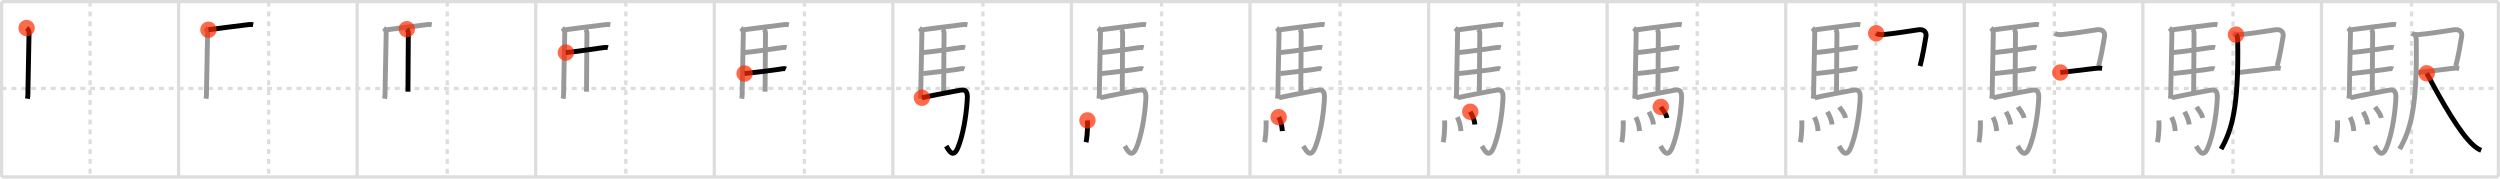 <svg width="1526px" height="109px" viewBox="0 0 1526 109" xmlns="http://www.w3.org/2000/svg" xmlns:xlink="http://www.w3.org/1999/xlink" xml:space="preserve" version="1.1"  baseProfile="full">
<line x1="1" y1="1" x2="1525" y2="1" style="stroke:#ddd;stroke-width:2" />
<line x1="1" y1="1" x2="1" y2="108" style="stroke:#ddd;stroke-width:2" />
<line x1="1" y1="108" x2="1525" y2="108" style="stroke:#ddd;stroke-width:2" />
<line x1="1525" y1="1" x2="1525" y2="108" style="stroke:#ddd;stroke-width:2" />
<line x1="109" y1="1" x2="109" y2="108" style="stroke:#ddd;stroke-width:2" />
<line x1="218" y1="1" x2="218" y2="108" style="stroke:#ddd;stroke-width:2" />
<line x1="327" y1="1" x2="327" y2="108" style="stroke:#ddd;stroke-width:2" />
<line x1="436" y1="1" x2="436" y2="108" style="stroke:#ddd;stroke-width:2" />
<line x1="545" y1="1" x2="545" y2="108" style="stroke:#ddd;stroke-width:2" />
<line x1="654" y1="1" x2="654" y2="108" style="stroke:#ddd;stroke-width:2" />
<line x1="763" y1="1" x2="763" y2="108" style="stroke:#ddd;stroke-width:2" />
<line x1="872" y1="1" x2="872" y2="108" style="stroke:#ddd;stroke-width:2" />
<line x1="981" y1="1" x2="981" y2="108" style="stroke:#ddd;stroke-width:2" />
<line x1="1090" y1="1" x2="1090" y2="108" style="stroke:#ddd;stroke-width:2" />
<line x1="1199" y1="1" x2="1199" y2="108" style="stroke:#ddd;stroke-width:2" />
<line x1="1308" y1="1" x2="1308" y2="108" style="stroke:#ddd;stroke-width:2" />
<line x1="1417" y1="1" x2="1417" y2="108" style="stroke:#ddd;stroke-width:2" />
<line x1="1" y1="54" x2="1525" y2="54" style="stroke:#ddd;stroke-width:2;stroke-dasharray:3 3" />
<line x1="55" y1="1" x2="55" y2="108" style="stroke:#ddd;stroke-width:2;stroke-dasharray:3 3" />
<line x1="164" y1="1" x2="164" y2="108" style="stroke:#ddd;stroke-width:2;stroke-dasharray:3 3" />
<line x1="273" y1="1" x2="273" y2="108" style="stroke:#ddd;stroke-width:2;stroke-dasharray:3 3" />
<line x1="382" y1="1" x2="382" y2="108" style="stroke:#ddd;stroke-width:2;stroke-dasharray:3 3" />
<line x1="491" y1="1" x2="491" y2="108" style="stroke:#ddd;stroke-width:2;stroke-dasharray:3 3" />
<line x1="600" y1="1" x2="600" y2="108" style="stroke:#ddd;stroke-width:2;stroke-dasharray:3 3" />
<line x1="709" y1="1" x2="709" y2="108" style="stroke:#ddd;stroke-width:2;stroke-dasharray:3 3" />
<line x1="818" y1="1" x2="818" y2="108" style="stroke:#ddd;stroke-width:2;stroke-dasharray:3 3" />
<line x1="927" y1="1" x2="927" y2="108" style="stroke:#ddd;stroke-width:2;stroke-dasharray:3 3" />
<line x1="1036" y1="1" x2="1036" y2="108" style="stroke:#ddd;stroke-width:2;stroke-dasharray:3 3" />
<line x1="1145" y1="1" x2="1145" y2="108" style="stroke:#ddd;stroke-width:2;stroke-dasharray:3 3" />
<line x1="1254" y1="1" x2="1254" y2="108" style="stroke:#ddd;stroke-width:2;stroke-dasharray:3 3" />
<line x1="1363" y1="1" x2="1363" y2="108" style="stroke:#ddd;stroke-width:2;stroke-dasharray:3 3" />
<line x1="1472" y1="1" x2="1472" y2="108" style="stroke:#ddd;stroke-width:2;stroke-dasharray:3 3" />
<path d="M16.24,17.12c0.76,0.63,1.5,1.69,1.49,2.88c-0.04,7.8-0.57,24.25-0.67,34.5c-0.02,2.35,0.09,3.32-0.31,5.75" style="fill:none;stroke:black;stroke-width:3" />
<circle cx="16.24" cy="17.12" r="5" stroke-width="0" fill="#FF2A00" opacity="0.7" />
<path d="M125.24,17.12c0.76,0.63,1.5,1.69,1.49,2.88c-0.04,7.8-0.57,24.25-0.67,34.5c-0.02,2.35,0.09,3.32-0.31,5.75" style="fill:none;stroke:#999;stroke-width:3" />
<path d="M127.23,18.15c4.39-0.65,17.37-2.21,22.41-2.87c1.63-0.21,3.26-0.51,4.9-0.21" style="fill:none;stroke:black;stroke-width:3" />
<circle cx="127.23" cy="18.15" r="5" stroke-width="0" fill="#FF2A00" opacity="0.7" />
<path d="M234.24,17.12c0.76,0.63,1.5,1.69,1.49,2.88c-0.04,7.8-0.57,24.25-0.67,34.5c-0.02,2.35,0.09,3.32-0.31,5.75" style="fill:none;stroke:#999;stroke-width:3" />
<path d="M236.23,18.15c4.39-0.65,17.37-2.21,22.41-2.87c1.63-0.21,3.26-0.51,4.9-0.21" style="fill:none;stroke:#999;stroke-width:3" />
<path d="M248.31,17.82c0.49,0.49,0.95,1.46,0.95,2.49c0,6.17-0.25,26.44-0.25,35.66" style="fill:none;stroke:black;stroke-width:3" />
<circle cx="248.31" cy="17.82" r="5" stroke-width="0" fill="#FF2A00" opacity="0.7" />
<path d="M343.24,17.12c0.76,0.63,1.5,1.69,1.49,2.88c-0.04,7.8-0.57,24.25-0.67,34.5c-0.02,2.35,0.09,3.32-0.31,5.75" style="fill:none;stroke:#999;stroke-width:3" />
<path d="M345.23,18.15c4.39-0.65,17.37-2.21,22.41-2.87c1.63-0.21,3.26-0.51,4.9-0.21" style="fill:none;stroke:#999;stroke-width:3" />
<path d="M357.31,17.82c0.49,0.49,0.95,1.46,0.95,2.49c0,6.17-0.25,26.44-0.25,35.66" style="fill:none;stroke:#999;stroke-width:3" />
<path d="M345.41,32.09c5.46-0.51,16.44-2.11,21.13-2.77c1.19-0.17,3.34-0.57,4.56-0.25" style="fill:none;stroke:black;stroke-width:3" />
<circle cx="345.41" cy="32.09" r="5" stroke-width="0" fill="#FF2A00" opacity="0.7" />
<path d="M452.24,17.12c0.76,0.63,1.5,1.69,1.49,2.88c-0.04,7.8-0.57,24.25-0.67,34.5c-0.02,2.35,0.09,3.32-0.31,5.75" style="fill:none;stroke:#999;stroke-width:3" />
<path d="M454.23,18.15c4.39-0.65,17.37-2.21,22.41-2.87c1.63-0.21,3.26-0.51,4.9-0.21" style="fill:none;stroke:#999;stroke-width:3" />
<path d="M466.31,17.82c0.49,0.49,0.95,1.46,0.95,2.49c0,6.17-0.25,26.44-0.25,35.66" style="fill:none;stroke:#999;stroke-width:3" />
<path d="M454.41,32.09c5.46-0.51,16.44-2.11,21.13-2.77c1.19-0.17,3.34-0.57,4.56-0.25" style="fill:none;stroke:#999;stroke-width:3" />
<path d="M454.51,44.88c5.61-0.52,16.7-1.95,21.02-2.57c1.15-0.17,3.05-0.71,4.17-0.2" style="fill:none;stroke:black;stroke-width:3" />
<circle cx="454.51" cy="44.88" r="5" stroke-width="0" fill="#FF2A00" opacity="0.7" />
<path d="M561.24,17.12c0.76,0.63,1.5,1.69,1.49,2.88c-0.04,7.8-0.57,24.25-0.67,34.5c-0.02,2.35,0.09,3.32-0.31,5.75" style="fill:none;stroke:#999;stroke-width:3" />
<path d="M563.23,18.15c4.39-0.65,17.37-2.21,22.41-2.87c1.63-0.21,3.26-0.51,4.9-0.21" style="fill:none;stroke:#999;stroke-width:3" />
<path d="M575.31,17.82c0.49,0.49,0.95,1.46,0.95,2.49c0,6.17-0.25,26.44-0.25,35.66" style="fill:none;stroke:#999;stroke-width:3" />
<path d="M563.41,32.09c5.46-0.51,16.44-2.11,21.13-2.77c1.19-0.17,3.34-0.57,4.56-0.25" style="fill:none;stroke:#999;stroke-width:3" />
<path d="M563.51,44.88c5.61-0.52,16.7-1.95,21.02-2.57c1.15-0.17,3.05-0.71,4.17-0.2" style="fill:none;stroke:#999;stroke-width:3" />
<path d="M562.74,59.65c6.17-1.41,20.29-4.04,23.68-4.63c4.33-0.76,4.19,2.81,3.95,6.45C589.7,71.81,587.59,83.13,584.75,90c-3,7.25-5.62,1.62-7.21-0.86" style="fill:none;stroke:black;stroke-width:3" />
<circle cx="562.74" cy="59.65" r="5" stroke-width="0" fill="#FF2A00" opacity="0.7" />
<path d="M670.24,17.12c0.76,0.63,1.5,1.69,1.49,2.88c-0.04,7.8-0.57,24.25-0.67,34.5c-0.02,2.35,0.09,3.32-0.31,5.75" style="fill:none;stroke:#999;stroke-width:3" />
<path d="M672.23,18.15c4.39-0.65,17.37-2.21,22.41-2.87c1.63-0.21,3.26-0.51,4.9-0.21" style="fill:none;stroke:#999;stroke-width:3" />
<path d="M684.31,17.82c0.49,0.49,0.95,1.46,0.95,2.49c0,6.17-0.25,26.44-0.25,35.66" style="fill:none;stroke:#999;stroke-width:3" />
<path d="M672.41,32.09c5.46-0.51,16.44-2.11,21.13-2.77c1.19-0.17,3.34-0.57,4.56-0.25" style="fill:none;stroke:#999;stroke-width:3" />
<path d="M672.51,44.88c5.61-0.52,16.7-1.95,21.02-2.57c1.15-0.17,3.05-0.71,4.17-0.2" style="fill:none;stroke:#999;stroke-width:3" />
<path d="M671.74,59.65c6.17-1.41,20.29-4.04,23.68-4.63c4.33-0.76,4.19,2.81,3.95,6.45C698.7,71.81,696.59,83.13,693.75,90c-3,7.25-5.62,1.62-7.21-0.86" style="fill:none;stroke:#999;stroke-width:3" />
<path d="M663.79,73.5c0.28,6.41-0.57,12.04-0.87,13.32" style="fill:none;stroke:black;stroke-width:3" />
<circle cx="663.79" cy="73.5" r="5" stroke-width="0" fill="#FF2A00" opacity="0.7" />
<path d="M779.24,17.12c0.76,0.63,1.5,1.69,1.49,2.88c-0.04,7.8-0.57,24.25-0.67,34.5c-0.02,2.35,0.09,3.32-0.31,5.75" style="fill:none;stroke:#999;stroke-width:3" />
<path d="M781.23,18.15c4.39-0.65,17.37-2.21,22.41-2.87c1.63-0.21,3.26-0.51,4.9-0.21" style="fill:none;stroke:#999;stroke-width:3" />
<path d="M793.31,17.82c0.49,0.49,0.95,1.46,0.95,2.49c0,6.17-0.25,26.44-0.25,35.66" style="fill:none;stroke:#999;stroke-width:3" />
<path d="M781.41,32.09c5.46-0.51,16.44-2.11,21.13-2.77c1.19-0.17,3.34-0.57,4.56-0.25" style="fill:none;stroke:#999;stroke-width:3" />
<path d="M781.51,44.88c5.61-0.52,16.7-1.95,21.02-2.57c1.15-0.17,3.05-0.71,4.17-0.2" style="fill:none;stroke:#999;stroke-width:3" />
<path d="M780.74,59.65c6.17-1.41,20.29-4.04,23.68-4.63c4.33-0.76,4.19,2.81,3.95,6.45C807.7,71.81,805.59,83.13,802.75,90c-3,7.25-5.62,1.62-7.21-0.86" style="fill:none;stroke:#999;stroke-width:3" />
<path d="M772.79,73.5c0.28,6.41-0.57,12.04-0.87,13.32" style="fill:none;stroke:#999;stroke-width:3" />
<path d="M780.5,71.5c1.08,2.1,2,4.75,2.25,8.5" style="fill:none;stroke:black;stroke-width:3" />
<circle cx="780.5" cy="71.5" r="5" stroke-width="0" fill="#FF2A00" opacity="0.7" />
<path d="M888.24,17.12c0.76,0.63,1.5,1.69,1.49,2.88c-0.04,7.8-0.57,24.25-0.67,34.5c-0.02,2.35,0.09,3.32-0.31,5.75" style="fill:none;stroke:#999;stroke-width:3" />
<path d="M890.23,18.15c4.39-0.65,17.37-2.21,22.41-2.87c1.63-0.21,3.26-0.51,4.9-0.21" style="fill:none;stroke:#999;stroke-width:3" />
<path d="M902.31,17.82c0.49,0.49,0.95,1.46,0.95,2.49c0,6.17-0.25,26.44-0.25,35.66" style="fill:none;stroke:#999;stroke-width:3" />
<path d="M890.41,32.09c5.46-0.51,16.44-2.11,21.13-2.77c1.19-0.17,3.34-0.57,4.56-0.25" style="fill:none;stroke:#999;stroke-width:3" />
<path d="M890.51,44.88c5.61-0.52,16.7-1.95,21.02-2.57c1.15-0.17,3.05-0.71,4.17-0.2" style="fill:none;stroke:#999;stroke-width:3" />
<path d="M889.74,59.65c6.17-1.41,20.29-4.04,23.68-4.63c4.33-0.76,4.19,2.81,3.95,6.45C916.7,71.81,914.59,83.13,911.75,90c-3,7.25-5.62,1.62-7.21-0.86" style="fill:none;stroke:#999;stroke-width:3" />
<path d="M881.79,73.5c0.28,6.41-0.57,12.04-0.87,13.32" style="fill:none;stroke:#999;stroke-width:3" />
<path d="M889.5,71.5c1.08,2.1,2,4.75,2.25,8.5" style="fill:none;stroke:#999;stroke-width:3" />
<path d="M897.44,68.22C898.0,69.25,900.0,72.64,900.25,76" style="fill:none;stroke:black;stroke-width:3" />
<circle cx="897.44" cy="68.22" r="5" stroke-width="0" fill="#FF2A00" opacity="0.7" />
<path d="M997.24,17.12c0.76,0.63,1.5,1.69,1.49,2.88c-0.04,7.8-0.57,24.25-0.67,34.5c-0.02,2.35,0.09,3.32-0.31,5.75" style="fill:none;stroke:#999;stroke-width:3" />
<path d="M999.23,18.15c4.39-0.65,17.37-2.21,22.41-2.87c1.63-0.21,3.26-0.51,4.9-0.21" style="fill:none;stroke:#999;stroke-width:3" />
<path d="M1011.31,17.82c0.49,0.49,0.95,1.46,0.95,2.49c0,6.17-0.25,26.44-0.25,35.66" style="fill:none;stroke:#999;stroke-width:3" />
<path d="M999.41,32.09c5.46-0.51,16.44-2.11,21.13-2.77c1.19-0.17,3.34-0.57,4.56-0.25" style="fill:none;stroke:#999;stroke-width:3" />
<path d="M999.51,44.88c5.61-0.52,16.7-1.95,21.02-2.57c1.15-0.17,3.05-0.71,4.17-0.2" style="fill:none;stroke:#999;stroke-width:3" />
<path d="M998.74,59.65c6.17-1.41,20.29-4.04,23.68-4.63c4.33-0.76,4.19,2.81,3.95,6.45C1025.7,71.81,1023.59,83.13,1020.75,90c-3,7.25-5.62,1.62-7.21-0.86" style="fill:none;stroke:#999;stroke-width:3" />
<path d="M990.79,73.5c0.28,6.41-0.57,12.04-0.87,13.32" style="fill:none;stroke:#999;stroke-width:3" />
<path d="M998.5,71.5c1.08,2.1,2,4.75,2.25,8.5" style="fill:none;stroke:#999;stroke-width:3" />
<path d="M1006.44,68.22C1007.0,69.25,1009.0,72.64,1009.25,76" style="fill:none;stroke:#999;stroke-width:3" />
<path d="M1013.75,65.25c1.25,2.01,3.3,4.09,3.75,6.75" style="fill:none;stroke:black;stroke-width:3" />
<circle cx="1013.75" cy="65.25" r="5" stroke-width="0" fill="#FF2A00" opacity="0.7" />
<path d="M1106.24,17.12c0.76,0.63,1.5,1.69,1.49,2.88c-0.04,7.8-0.57,24.25-0.67,34.5c-0.02,2.35,0.09,3.32-0.31,5.75" style="fill:none;stroke:#999;stroke-width:3" />
<path d="M1108.23,18.15c4.39-0.65,17.37-2.21,22.41-2.87c1.63-0.21,3.26-0.51,4.9-0.21" style="fill:none;stroke:#999;stroke-width:3" />
<path d="M1120.31,17.82c0.49,0.49,0.95,1.46,0.95,2.49c0,6.17-0.25,26.44-0.25,35.66" style="fill:none;stroke:#999;stroke-width:3" />
<path d="M1108.41,32.09c5.46-0.51,16.44-2.11,21.13-2.77c1.19-0.17,3.34-0.57,4.56-0.25" style="fill:none;stroke:#999;stroke-width:3" />
<path d="M1108.51,44.88c5.61-0.52,16.7-1.95,21.02-2.57c1.15-0.17,3.05-0.71,4.17-0.2" style="fill:none;stroke:#999;stroke-width:3" />
<path d="M1107.74,59.65c6.17-1.41,20.29-4.04,23.68-4.63c4.33-0.76,4.19,2.81,3.95,6.45C1134.7,71.81,1132.59,83.13,1129.75,90c-3,7.25-5.62,1.62-7.21-0.86" style="fill:none;stroke:#999;stroke-width:3" />
<path d="M1099.79,73.5c0.28,6.41-0.57,12.04-0.87,13.32" style="fill:none;stroke:#999;stroke-width:3" />
<path d="M1107.5,71.5c1.08,2.1,2,4.75,2.25,8.5" style="fill:none;stroke:#999;stroke-width:3" />
<path d="M1115.44,68.22C1116.0,69.25,1118.0,72.64,1118.25,76" style="fill:none;stroke:#999;stroke-width:3" />
<path d="M1122.75,65.25c1.25,2.01,3.3,4.09,3.75,6.75" style="fill:none;stroke:#999;stroke-width:3" />
<path d="M1145.22,20.32c1.16,0.77,2.9,0.9,4.14,0.79c7.4-0.61,19.18-2.64,21.85-2.97c3.3-0.4,4.77,1.69,4.42,3.94C1174.97,26.2,1173.6,34.25,1172.0,40.32" style="fill:none;stroke:black;stroke-width:3" />
<circle cx="1145.22" cy="20.32" r="5" stroke-width="0" fill="#FF2A00" opacity="0.7" />
<path d="M1215.24,17.12c0.76,0.63,1.5,1.69,1.49,2.88c-0.04,7.8-0.57,24.25-0.67,34.5c-0.02,2.35,0.09,3.32-0.31,5.75" style="fill:none;stroke:#999;stroke-width:3" />
<path d="M1217.23,18.15c4.39-0.65,17.37-2.21,22.41-2.87c1.63-0.21,3.26-0.51,4.9-0.21" style="fill:none;stroke:#999;stroke-width:3" />
<path d="M1229.31,17.82c0.49,0.49,0.95,1.46,0.95,2.49c0,6.17-0.25,26.44-0.25,35.66" style="fill:none;stroke:#999;stroke-width:3" />
<path d="M1217.41,32.09c5.46-0.51,16.44-2.11,21.13-2.77c1.19-0.17,3.34-0.57,4.56-0.25" style="fill:none;stroke:#999;stroke-width:3" />
<path d="M1217.51,44.88c5.61-0.52,16.7-1.95,21.02-2.57c1.15-0.17,3.05-0.71,4.17-0.2" style="fill:none;stroke:#999;stroke-width:3" />
<path d="M1216.74,59.65c6.17-1.41,20.29-4.04,23.68-4.63c4.33-0.76,4.19,2.81,3.95,6.45C1243.7,71.81,1241.59,83.13,1238.75,90c-3,7.25-5.62,1.62-7.21-0.86" style="fill:none;stroke:#999;stroke-width:3" />
<path d="M1208.79,73.5c0.28,6.41-0.57,12.04-0.87,13.32" style="fill:none;stroke:#999;stroke-width:3" />
<path d="M1216.5,71.5c1.08,2.1,2,4.75,2.25,8.5" style="fill:none;stroke:#999;stroke-width:3" />
<path d="M1224.44,68.22C1225.0,69.25,1227.0,72.64,1227.25,76" style="fill:none;stroke:#999;stroke-width:3" />
<path d="M1231.75,65.25c1.25,2.01,3.3,4.09,3.75,6.75" style="fill:none;stroke:#999;stroke-width:3" />
<path d="M1254.22,20.32c1.16,0.77,2.9,0.9,4.14,0.79c7.4-0.61,19.18-2.64,21.85-2.97c3.3-0.4,4.77,1.69,4.42,3.94C1283.97,26.2,1282.6,34.25,1281.0,40.32" style="fill:none;stroke:#999;stroke-width:3" />
<path d="M1257.61,44.25c3.51-0.38,13.46-1.53,20.43-2.42c2.36-0.3,3.58-0.33,5.1-0.09" style="fill:none;stroke:black;stroke-width:3" />
<circle cx="1257.61" cy="44.25" r="5" stroke-width="0" fill="#FF2A00" opacity="0.7" />
<path d="M1324.24,17.12c0.76,0.63,1.5,1.69,1.49,2.88c-0.04,7.8-0.57,24.25-0.67,34.5c-0.02,2.35,0.09,3.32-0.31,5.75" style="fill:none;stroke:#999;stroke-width:3" />
<path d="M1326.23,18.15c4.39-0.65,17.37-2.21,22.41-2.87c1.63-0.21,3.26-0.51,4.9-0.21" style="fill:none;stroke:#999;stroke-width:3" />
<path d="M1338.31,17.82c0.49,0.49,0.95,1.46,0.95,2.49c0,6.17-0.25,26.44-0.25,35.66" style="fill:none;stroke:#999;stroke-width:3" />
<path d="M1326.41,32.09c5.46-0.51,16.44-2.11,21.13-2.77c1.19-0.17,3.34-0.57,4.56-0.25" style="fill:none;stroke:#999;stroke-width:3" />
<path d="M1326.51,44.88c5.61-0.52,16.7-1.95,21.02-2.57c1.15-0.17,3.05-0.71,4.17-0.2" style="fill:none;stroke:#999;stroke-width:3" />
<path d="M1325.74,59.65c6.17-1.41,20.29-4.04,23.68-4.63c4.33-0.76,4.19,2.81,3.95,6.45C1352.7,71.81,1350.59,83.13,1347.75,90c-3,7.25-5.62,1.62-7.21-0.86" style="fill:none;stroke:#999;stroke-width:3" />
<path d="M1317.79,73.5c0.28,6.41-0.57,12.04-0.87,13.32" style="fill:none;stroke:#999;stroke-width:3" />
<path d="M1325.5,71.5c1.08,2.1,2,4.75,2.25,8.5" style="fill:none;stroke:#999;stroke-width:3" />
<path d="M1333.44,68.22C1334.0,69.25,1336.0,72.64,1336.25,76" style="fill:none;stroke:#999;stroke-width:3" />
<path d="M1340.75,65.25c1.25,2.01,3.3,4.09,3.75,6.75" style="fill:none;stroke:#999;stroke-width:3" />
<path d="M1363.22,20.32c1.16,0.77,2.9,0.9,4.14,0.79c7.4-0.61,19.18-2.64,21.85-2.97c3.3-0.4,4.77,1.69,4.42,3.94C1392.97,26.2,1391.6,34.25,1390.0,40.32" style="fill:none;stroke:#999;stroke-width:3" />
<path d="M1366.61,44.25c3.51-0.38,13.46-1.53,20.43-2.42c2.36-0.3,3.58-0.33,5.1-0.09" style="fill:none;stroke:#999;stroke-width:3" />
<path d="M1364.84,21.12c0.91,0.88,1.04,2.43,1.05,3.38c0.67,41.32-3.54,54.77-10.14,66.5" style="fill:none;stroke:black;stroke-width:3" />
<circle cx="1364.84" cy="21.12" r="5" stroke-width="0" fill="#FF2A00" opacity="0.7" />
<path d="M1433.24,17.12c0.76,0.63,1.5,1.69,1.49,2.88c-0.04,7.8-0.57,24.25-0.67,34.5c-0.02,2.35,0.09,3.32-0.31,5.75" style="fill:none;stroke:#999;stroke-width:3" />
<path d="M1435.23,18.15c4.39-0.65,17.37-2.21,22.41-2.87c1.63-0.21,3.26-0.51,4.9-0.21" style="fill:none;stroke:#999;stroke-width:3" />
<path d="M1447.31,17.82c0.49,0.49,0.95,1.46,0.95,2.49c0,6.17-0.25,26.44-0.25,35.66" style="fill:none;stroke:#999;stroke-width:3" />
<path d="M1435.41,32.09c5.46-0.51,16.44-2.11,21.13-2.77c1.19-0.17,3.34-0.57,4.56-0.25" style="fill:none;stroke:#999;stroke-width:3" />
<path d="M1435.51,44.88c5.61-0.52,16.7-1.95,21.02-2.57c1.15-0.17,3.05-0.71,4.17-0.2" style="fill:none;stroke:#999;stroke-width:3" />
<path d="M1434.74,59.65c6.17-1.41,20.29-4.04,23.68-4.63c4.33-0.76,4.19,2.81,3.95,6.45C1461.7,71.81,1459.59,83.13,1456.75,90c-3,7.25-5.62,1.62-7.21-0.86" style="fill:none;stroke:#999;stroke-width:3" />
<path d="M1426.79,73.5c0.28,6.41-0.57,12.04-0.87,13.32" style="fill:none;stroke:#999;stroke-width:3" />
<path d="M1434.5,71.5c1.08,2.1,2,4.75,2.25,8.5" style="fill:none;stroke:#999;stroke-width:3" />
<path d="M1442.44,68.22C1443.0,69.25,1445.0,72.64,1445.25,76" style="fill:none;stroke:#999;stroke-width:3" />
<path d="M1449.75,65.25c1.25,2.01,3.3,4.09,3.75,6.75" style="fill:none;stroke:#999;stroke-width:3" />
<path d="M1472.22,20.32c1.16,0.77,2.9,0.9,4.14,0.79c7.4-0.61,19.18-2.64,21.85-2.97c3.3-0.4,4.77,1.69,4.42,3.94C1501.97,26.2,1500.6,34.25,1499.0,40.32" style="fill:none;stroke:#999;stroke-width:3" />
<path d="M1475.61,44.25c3.51-0.38,13.46-1.53,20.43-2.42c2.36-0.3,3.58-0.33,5.1-0.09" style="fill:none;stroke:#999;stroke-width:3" />
<path d="M1473.84,21.12c0.91,0.88,1.04,2.43,1.05,3.38c0.67,41.32-3.54,54.77-10.14,66.5" style="fill:none;stroke:#999;stroke-width:3" />
<path d="M1481.28,44.75c5.1,9.38,16.09,30.23,25.17,40.55c2.13,2.42,4.99,5.29,8.05,6.45" style="fill:none;stroke:black;stroke-width:3" />
<circle cx="1481.28" cy="44.75" r="5" stroke-width="0" fill="#FF2A00" opacity="0.7" />
</svg>